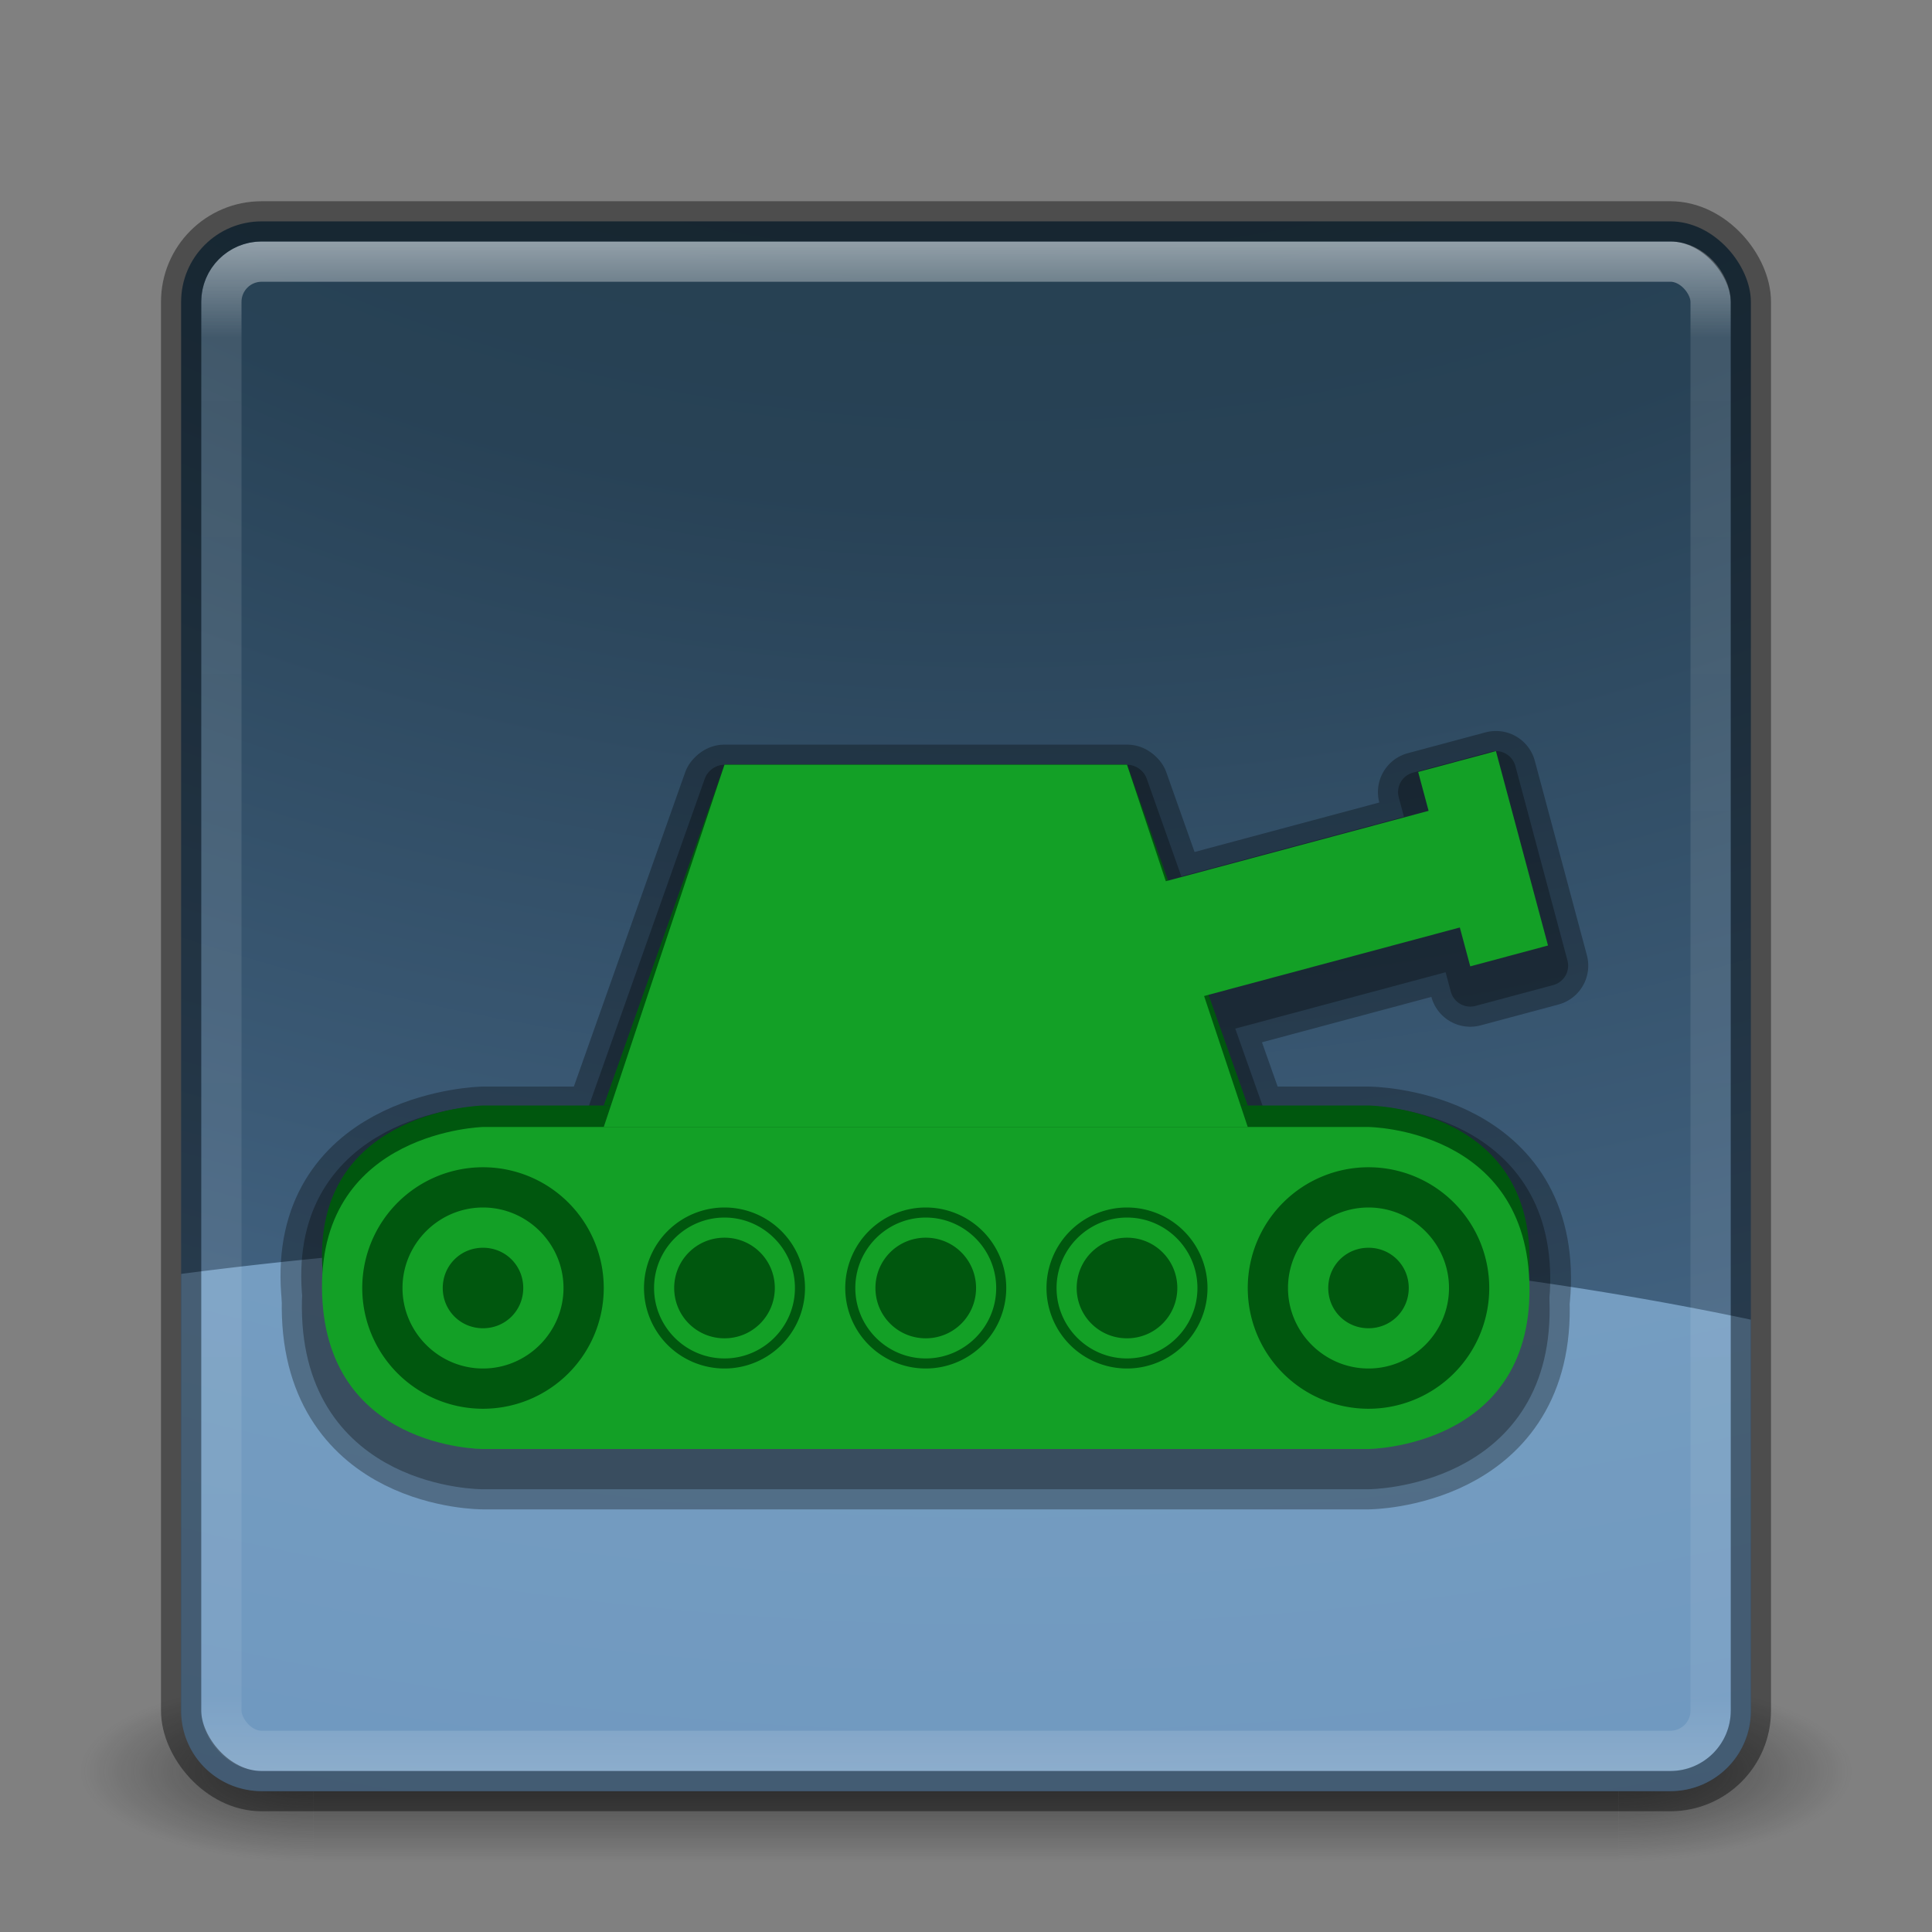 <?xml version="1.0" encoding="UTF-8" standalone="no"?>
<!-- Created with Inkscape (http://www.inkscape.org/) -->

<svg
   xmlns:dc="http://purl.org/dc/elements/1.1/"
   xmlns:cc="http://creativecommons.org/ns#"
   xmlns:rdf="http://www.w3.org/1999/02/22-rdf-syntax-ns#"
   xmlns:svg="http://www.w3.org/2000/svg"
   xmlns="http://www.w3.org/2000/svg"
   xmlns:xlink="http://www.w3.org/1999/xlink"
   xmlns:sodipodi="http://sodipodi.sourceforge.net/DTD/sodipodi-0.dtd"
   xmlns:inkscape="http://www.inkscape.org/namespaces/inkscape"
   version="1.1"
   width="48"
   height="48"
   id="svg6649"
   inkscape:version="0.91 r"
   sodipodi:docname="shellshock-live.svg">
  <rect width="100%" height="100%" fill="#808080" stroke="none"/>
  <sodipodi:namedview
     pagecolor="#969696"
     bordercolor="#666666"
     borderopacity="1"
     objecttolerance="10"
     gridtolerance="10"
     guidetolerance="10"
     inkscape:pageopacity="0"
     inkscape:pageshadow="2"
     inkscape:window-width="1600"
     inkscape:window-height="845"
     id="namedview45"
     showgrid="false"
     inkscape:zoom="1"
     inkscape:cx="14.131188"
     inkscape:cy="20.121756"
     inkscape:window-x="0"
     inkscape:window-y="30"
     inkscape:window-maximized="1"
     inkscape:current-layer="svg6649"
     showguides="false" />
  <defs
     id="defs6651">
    <linearGradient
       id="linearGradient4309">
      <stop
         id="stop4311"
         style="stop-color:#1f3a41;stop-opacity:1"
         offset="0" />
      <stop
         id="stop4313"
         style="stop-color:#284256;stop-opacity:1"
         offset="0.262" />
      <stop
         id="stop4315"
         style="stop-color:#6690bd;stop-opacity:1"
         offset="0.705" />
      <stop
         id="stop4317"
         style="stop-color:#4b67b4;stop-opacity:1"
         offset="1" />
    </linearGradient>
    <linearGradient
       id="linearGradient4228">
      <stop
         offset="0"
         style="stop-color:#529bad;stop-opacity:1"
         id="stop4230" />
      <stop
         offset="0.262"
         style="stop-color:#7ea5c3;stop-opacity:1"
         id="stop4232" />
      <stop
         offset="0.705"
         style="stop-color:#6690bd;stop-opacity:1"
         id="stop4234" />
      <stop
         offset="1"
         style="stop-color:#4b67b4;stop-opacity:1"
         id="stop4236" />
    </linearGradient>
    <linearGradient
       x1="167.983"
       y1="8.508"
       x2="167.983"
       y2="54.78"
       id="linearGradient5414"
       xlink:href="#linearGradient5803"
       gradientUnits="userSpaceOnUse"
       gradientTransform="matrix(0.711,0,0,0.711,-91.335,2.14)" />
    <linearGradient
       id="linearGradient5803">
      <stop
         id="stop5805"
         style="stop-color:#fff5ef;stop-opacity:1"
         offset="0" />
      <stop
         id="stop5807"
         style="stop-color:#fef8dd;stop-opacity:1"
         offset="1" />
    </linearGradient>
    <linearGradient
       x1="24"
       y1="5"
       x2="24"
       y2="43"
       id="linearGradient3058"
       xlink:href="#linearGradient3924-1"
       gradientUnits="userSpaceOnUse"
       gradientTransform="translate(4e-6,1)" />
    <linearGradient
       id="linearGradient3924-1">
      <stop
         id="stop3926-3"
         style="stop-color:#ffffff;stop-opacity:1"
         offset="0" />
      <stop
         id="stop3928-91"
         style="stop-color:#ffffff;stop-opacity:0.235"
         offset="0.063" />
      <stop
         id="stop3930-6"
         style="stop-color:#ffffff;stop-opacity:0.157"
         offset="0.951" />
      <stop
         id="stop3932-6"
         style="stop-color:#ffffff;stop-opacity:0.392"
         offset="1" />
    </linearGradient>
    <radialGradient
       cx="6.73"
       cy="9.957"
       r="12.672"
       fx="6.2"
       fy="9.957"
       id="radialGradient5521-1"
       xlink:href="#linearGradient4228"
       gradientUnits="userSpaceOnUse"
       gradientTransform="matrix(0,9.498,-11.66,0,140.931,-79.161)" />
    <linearGradient
       id="linearGradient2867-449-88-871-390-598-476-591-434-148-57-177-8-3-3-6-4-8-8-8">
      <stop
         id="stop3750-1-0-7-6-6-1-3-9"
         style="stop-color:#ffcd7d;stop-opacity:1"
         offset="0" />
      <stop
         id="stop3752-3-7-4-0-32-8-923-0"
         style="stop-color:#fc8f36;stop-opacity:1"
         offset="0.262" />
      <stop
         id="stop3754-1-8-5-2-7-6-7-1"
         style="stop-color:#e23a0e;stop-opacity:1"
         offset="0.705" />
      <stop
         id="stop3756-1-6-2-6-6-1-96-6"
         style="stop-color:#ac441f;stop-opacity:1"
         offset="1" />
    </linearGradient>
    <radialGradient
       cx="4.993"
       cy="43.5"
       r="2.5"
       fx="4.993"
       fy="43.5"
       id="radialGradient3013"
       xlink:href="#linearGradient3688-166-749"
       gradientUnits="userSpaceOnUse"
       gradientTransform="matrix(2.004,0,0,1.4,27.988,-17.4)" />
    <linearGradient
       id="linearGradient3688-166-749">
      <stop
         id="stop2883"
         style="stop-color:#181818;stop-opacity:1"
         offset="0" />
      <stop
         id="stop2885"
         style="stop-color:#181818;stop-opacity:0"
         offset="1" />
    </linearGradient>
    <radialGradient
       cx="4.993"
       cy="43.5"
       r="2.5"
       fx="4.993"
       fy="43.5"
       id="radialGradient3015"
       xlink:href="#linearGradient3688-464-309"
       gradientUnits="userSpaceOnUse"
       gradientTransform="matrix(2.004,0,0,1.4,-20.012,-104.4)" />
    <linearGradient
       id="linearGradient3688-464-309">
      <stop
         id="stop2889"
         style="stop-color:#181818;stop-opacity:1"
         offset="0" />
      <stop
         id="stop2891"
         style="stop-color:#181818;stop-opacity:0"
         offset="1" />
    </linearGradient>
    <linearGradient
       id="linearGradient3702-501-757">
      <stop
         id="stop2895"
         style="stop-color:#181818;stop-opacity:0"
         offset="0" />
      <stop
         id="stop2897"
         style="stop-color:#181818;stop-opacity:1"
         offset="0.5" />
      <stop
         id="stop2899"
         style="stop-color:#181818;stop-opacity:0"
         offset="1" />
    </linearGradient>
    <linearGradient
       x1="25.058"
       y1="47.028"
       x2="25.058"
       y2="39.999"
       id="linearGradient6647"
       xlink:href="#linearGradient3702-501-757"
       gradientUnits="userSpaceOnUse" />
    <linearGradient
       x1="24"
       y1="5"
       x2="24"
       y2="43"
       id="linearGradient4136"
       xlink:href="#linearGradient3924"
       gradientUnits="userSpaceOnUse"
       gradientTransform="matrix(2.73,0,0,2.73,-165.378,-53.369)" />
    <linearGradient
       id="linearGradient3924">
      <stop
         id="stop3926"
         style="stop-color:#ffffff;stop-opacity:1"
         offset="0" />
      <stop
         id="stop3928"
         style="stop-color:#ffffff;stop-opacity:0.235"
         offset="0.063" />
      <stop
         id="stop3930"
         style="stop-color:#ffffff;stop-opacity:0.157"
         offset="0.951" />
      <stop
         id="stop3932"
         style="stop-color:#ffffff;stop-opacity:0.392"
         offset="1" />
    </linearGradient>
    <radialGradient
       cx="6.73"
       cy="9.957"
       r="12.672"
       fx="6.2"
       fy="9.957"
       id="radialGradient5264-4"
       xlink:href="#linearGradient2867-449-88-871-390-598-476-591-434-148-57-177-8-3-3-6-4-8-8-8-2"
       gradientUnits="userSpaceOnUse"
       gradientTransform="matrix(0,25.083,-30.794,0,208.952,-262.947)" />
    <linearGradient
       id="linearGradient2867-449-88-871-390-598-476-591-434-148-57-177-8-3-3-6-4-8-8-8-2">
      <stop
         id="stop3750-1-0-7-6-6-1-3-9-2"
         style="stop-color:#00cdff;stop-opacity:1;"
         offset="0" />
      <stop
         id="stop3752-3-7-4-0-32-8-923-0-2"
         style="stop-color:#008fff;stop-opacity:1;"
         offset="0.262" />
      <stop
         id="stop3754-1-8-5-2-7-6-7-1-9"
         style="stop-color:#007cff;stop-opacity:1;"
         offset="0.705" />
      <stop
         id="stop3756-1-6-2-6-6-1-96-6-9"
         style="stop-color:#0044ff;stop-opacity:1;"
         offset="1" />
    </linearGradient>
    <radialGradient
       cx="4.993"
       cy="43.5"
       r="2.5"
       fx="4.993"
       fy="43.5"
       id="radialGradient4093"
       xlink:href="#linearGradient3688-166-749-5"
       gradientUnits="userSpaceOnUse"
       gradientTransform="matrix(2.004,0,0,1.4,27.988,-17.4)" />
    <linearGradient
       id="linearGradient3688-166-749-5">
      <stop
         id="stop2883-0"
         style="stop-color:#181818;stop-opacity:1"
         offset="0" />
      <stop
         id="stop2885-5"
         style="stop-color:#181818;stop-opacity:0"
         offset="1" />
    </linearGradient>
    <radialGradient
       cx="4.993"
       cy="43.5"
       r="2.5"
       fx="4.993"
       fy="43.5"
       id="radialGradient4095"
       xlink:href="#linearGradient3688-464-309-8"
       gradientUnits="userSpaceOnUse"
       gradientTransform="matrix(2.004,0,0,1.4,-20.012,-104.4)" />
    <linearGradient
       id="linearGradient3688-464-309-8">
      <stop
         id="stop2889-9"
         style="stop-color:#181818;stop-opacity:1"
         offset="0" />
      <stop
         id="stop2891-4"
         style="stop-color:#181818;stop-opacity:0"
         offset="1" />
    </linearGradient>
    <linearGradient
       x1="25.058"
       y1="47.028"
       x2="25.058"
       y2="39.999"
       id="linearGradient4097"
       xlink:href="#linearGradient3702-501-757-0"
       gradientUnits="userSpaceOnUse" />
    <linearGradient
       id="linearGradient3702-501-757-0">
      <stop
         id="stop2895-0"
         style="stop-color:#181818;stop-opacity:0"
         offset="0" />
      <stop
         id="stop2897-2"
         style="stop-color:#181818;stop-opacity:1"
         offset="0.5" />
      <stop
         id="stop2899-6"
         style="stop-color:#181818;stop-opacity:0"
         offset="1" />
    </linearGradient>
    <radialGradient
       cx="-4.029"
       cy="93.468"
       r="35.338"
       fx="-4.029"
       fy="93.468"
       id="radialGradient6276"
       xlink:href="#linearGradient3811"
       gradientUnits="userSpaceOnUse"
       gradientTransform="matrix(1.556,0,0,0.17,70.27,38.132)" />
    <linearGradient
       id="linearGradient3811">
      <stop
         id="stop3813"
         style="stop-color:#000000;stop-opacity:1"
         offset="0" />
      <stop
         id="stop3815"
         style="stop-color:#000000;stop-opacity:0"
         offset="1" />
    </linearGradient>
    <radialGradient
       r="35.338"
       fy="93.468"
       fx="-4.029"
       cy="93.468"
       cx="-4.029"
       gradientTransform="matrix(1.556,0,0,0.17,-93.594,47.275)"
       gradientUnits="userSpaceOnUse"
       id="radialGradient3092"
       xlink:href="#linearGradient3811"
       inkscape:collect="always" />
    <radialGradient
       inkscape:collect="always"
       xlink:href="#linearGradient4309"
       id="radialGradient4291"
       gradientUnits="userSpaceOnUse"
       gradientTransform="matrix(0,9.498,-11.66,0,140.931,-79.161)"
       cx="6.73"
       cy="9.957"
       fx="6.2"
       fy="9.957"
       r="12.672" />
  </defs>
  <g
     style="opacity:0.6"
     id="g3712-5"
     transform="matrix(1.158,0,0,0.643,-3.789,16.036)">
    <rect
       style="fill:url(#radialGradient3013);fill-opacity:1;stroke:none"
       id="rect2801-3"
       y="40"
       x="38"
       height="7"
       width="5" />
    <rect
       style="fill:url(#radialGradient3015);fill-opacity:1;stroke:none"
       id="rect3696-6"
       transform="scale(-1,-1)"
       y="-47"
       x="-10"
       height="7"
       width="5" />
    <rect
       style="fill:url(#linearGradient6647);fill-opacity:1;stroke:none"
       id="rect3700-4"
       y="40"
       x="10"
       height="7"
       width="28" />
  </g>
  <rect
     width="39"
     height="39"
     rx="2"
     ry="2"
     x="4.5"
     y="5.5"
     id="rect4289"
     style="color:#000000;display:inline;overflow:visible;visibility:visible;fill:url(#radialGradient4291);fill-opacity:1;fill-rule:nonzero;stroke:none;stroke-width:1;marker:none;enable-background:accumulate" />
  <path
     style="color:#000000;display:inline;overflow:visible;visibility:visible;fill:url(#radialGradient5521-1);fill-opacity:1;fill-rule:nonzero;stroke:none;stroke-width:1;marker:none;enable-background:accumulate"
     d="M 20.637 30.65 A 36.8 9.806 0 0 0 4.5 31.65 L 4.5 42.5 C 4.5 43.608 5.392 44.5 6.5 44.5 L 41.5 44.5 C 42.608 44.5 43.5 43.608 43.5 42.5 L 43.5 32.787 A 36.8 9.806 0 0 0 20.637 30.65 z "
     id="rect5505-21" />
  <g
     id="g4271"
     transform="translate(0,0.5)">
    <g
       id="g4241"
       style="opacity:0.3;fill:none;stroke:#000000;stroke-width:2;stroke-linecap:round;stroke-linejoin:round;stroke-miterlimit:4;stroke-dasharray:none;stroke-opacity:1">
      <g
         id="g4243"
         style="fill:none;fill-opacity:1;stroke:#000000;stroke-width:2.062;stroke-linecap:round;stroke-linejoin:round;stroke-miterlimit:4;stroke-dasharray:none;stroke-opacity:1"
         transform="matrix(1,0,0,0.941,8.1577264e-5,1.118)">
        <path
           style="opacity:1;fill:none;fill-opacity:1;stroke:#000000;stroke-width:2.062;stroke-linecap:round;stroke-linejoin:round;stroke-miterlimit:4;stroke-dasharray:none;stroke-opacity:1"
           d="m 12,28 22,0 c 0,0 3.97,0.032 4,4 0.03,3.968 -4,4 -4,4 l -22,0 c 0,0 -3.972,0.014 -4,-4 -0.027,-3.899 4,-4 4,-4 z"
           id="path4245"
           inkscape:connector-curvature="0"
           sodipodi:nodetypes="cczccsc" />
        <g
           id="g4247"
           style="fill:none;fill-opacity:1;stroke:#000000;stroke-width:2.062;stroke-linecap:round;stroke-linejoin:round;stroke-miterlimit:4;stroke-dasharray:none;stroke-opacity:1">
          <path
             sodipodi:nodetypes="ccccc"
             inkscape:connector-curvature="0"
             id="path4249"
             d="m 18,19 10,0 3,9 -16,0 z"
             style="opacity:1;fill:none;fill-opacity:1;stroke:#000000;stroke-width:2.062;stroke-linecap:round;stroke-linejoin:round;stroke-miterlimit:4;stroke-dasharray:none;stroke-opacity:1" />
        </g>
        <circle
           style="opacity:1;fill:none;fill-opacity:1;stroke:#000000;stroke-width:2.062;stroke-linecap:round;stroke-linejoin:round;stroke-miterlimit:4;stroke-dasharray:none;stroke-opacity:1"
           id="circle4251"
           cx="12"
           cy="32"
           r="3" />
        <circle
           r="3"
           cy="32"
           cx="34"
           id="circle4253"
           style="opacity:1;fill:none;fill-opacity:1;stroke:#000000;stroke-width:2.062;stroke-linecap:round;stroke-linejoin:round;stroke-miterlimit:4;stroke-dasharray:none;stroke-opacity:1" />
        <circle
           style="opacity:1;fill:none;fill-opacity:1;stroke:#000000;stroke-width:2.062;stroke-linecap:round;stroke-linejoin:round;stroke-miterlimit:4;stroke-dasharray:none;stroke-opacity:1"
           id="circle4255"
           cx="18"
           cy="32"
           r="2" />
        <circle
           r="2"
           cy="32"
           cx="23"
           id="circle4257"
           style="opacity:1;fill:none;fill-opacity:1;stroke:#000000;stroke-width:2.062;stroke-linecap:round;stroke-linejoin:round;stroke-miterlimit:4;stroke-dasharray:none;stroke-opacity:1" />
        <circle
           style="opacity:1;fill:none;fill-opacity:1;stroke:#000000;stroke-width:2.062;stroke-linecap:round;stroke-linejoin:round;stroke-miterlimit:4;stroke-dasharray:none;stroke-opacity:1"
           id="circle4259"
           cx="28"
           cy="32"
           r="2" />
      </g>
      <path
         style="opacity:1;fill:none;fill-opacity:1;stroke:#000000;stroke-width:2;stroke-linecap:round;stroke-linejoin:round;stroke-miterlimit:4;stroke-dasharray:none;stroke-opacity:1"
         d="m 12,28 22,0 c 0,0 3.97,0.032 4,4 0.03,3.968 -4,4 -4,4 l -22,0 c 0,0 -3.972,0.014 -4,-4 -0.027,-3.899 4,-4 4,-4 z"
         id="path4261"
         inkscape:connector-curvature="0"
         sodipodi:nodetypes="cczccsc" />
      <g
         id="g4263"
         style="fill:none;fill-opacity:1;stroke:#000000;stroke-width:2;stroke-linecap:round;stroke-linejoin:round;stroke-miterlimit:4;stroke-dasharray:none;stroke-opacity:1">
        <path
           sodipodi:nodetypes="ccccc"
           inkscape:connector-curvature="0"
           id="path4265"
           d="m 18,19 10,0 3,9 -16,0 z"
           style="opacity:1;fill:none;fill-opacity:1;stroke:#000000;stroke-width:2;stroke-linecap:round;stroke-linejoin:round;stroke-miterlimit:4;stroke-dasharray:none;stroke-opacity:1" />
        <path
           inkscape:connector-curvature="0"
           id="path4267"
           d="m 35.234,19.179 0.259,0.966 -8.693,2.329 0.776,2.898 8.693,-2.329 0.259,0.966 1.932,-0.518 -0.259,-0.966 -0.776,-2.898 -0.259,-0.966 -1.932,0.518 z"
           style="opacity:1;fill:none;fill-opacity:1;stroke:#000000;stroke-width:2;stroke-linecap:round;stroke-linejoin:round;stroke-miterlimit:4;stroke-dasharray:none;stroke-opacity:1" />
      </g>
      <path
         style="opacity:1;fill:none;fill-opacity:1;stroke:#000000;stroke-width:2;stroke-linecap:round;stroke-linejoin:round;stroke-miterlimit:4;stroke-dasharray:none;stroke-opacity:1"
         d="m 12,29 a 3,3 0 0 0 -3,3 3,3 0 0 0 3,3 3,3 0 0 0 3,-3 3,3 0 0 0 -3,-3 z m 22,0 a 3,3 0 0 0 -3,3 3,3 0 0 0 3,3 3,3 0 0 0 3,-3 3,3 0 0 0 -3,-3 z m -22,1 c 1.099,0 2,0.901 2,2 0,1.099 -0.901,2 -2,2 -1.099,0 -2,-0.901 -2,-2 0,-1.099 0.901,-2 2,-2 z m 6,0 a 2,2 0 0 0 -2,2 2,2 0 0 0 2,2 2,2 0 0 0 2,-2 2,2 0 0 0 -2,-2 z m 5,0 a 2,2 0 0 0 -2,2 2,2 0 0 0 2,2 2,2 0 0 0 2,-2 2,2 0 0 0 -2,-2 z m 5,0 a 2,2 0 0 0 -2,2 2,2 0 0 0 2,2 2,2 0 0 0 2,-2 2,2 0 0 0 -2,-2 z m 6,0 c 1.099,0 2,0.901 2,2 0,1.099 -0.901,2 -2,2 -1.099,0 -2,-0.901 -2,-2 0,-1.099 0.901,-2 2,-2 z m -16,0.25 c 0.964,0 1.75,0.786 1.75,1.75 0,0.964 -0.786,1.75 -1.75,1.75 -0.964,0 -1.75,-0.786 -1.75,-1.75 0,-0.964 0.786,-1.75 1.75,-1.75 z m 5,0 c 0.964,0 1.75,0.786 1.75,1.75 0,0.964 -0.786,1.75 -1.75,1.75 -0.964,0 -1.75,-0.786 -1.75,-1.75 0,-0.964 0.786,-1.75 1.75,-1.75 z m 5,0 c 0.964,0 1.75,0.786 1.75,1.75 0,0.964 -0.786,1.75 -1.75,1.75 -0.964,0 -1.75,-0.786 -1.75,-1.75 0,-0.964 0.786,-1.75 1.75,-1.75 z m -10,0.5 c -0.693,0 -1.25,0.557 -1.25,1.25 0,0.693 0.557,1.25 1.25,1.25 0.693,0 1.25,-0.557 1.25,-1.25 0,-0.693 -0.557,-1.25 -1.25,-1.25 z m 5,0 c -0.693,0 -1.25,0.557 -1.25,1.25 0,0.693 0.557,1.25 1.25,1.25 0.693,0 1.25,-0.557 1.25,-1.25 0,-0.693 -0.557,-1.25 -1.25,-1.25 z m 5,0 c -0.693,0 -1.25,0.557 -1.25,1.25 0,0.693 0.557,1.25 1.25,1.25 0.693,0 1.25,-0.557 1.25,-1.25 0,-0.693 -0.557,-1.25 -1.25,-1.25 z M 12,31 c -0.558,0 -1,0.442 -1,1 0,0.558 0.442,1 1,1 0.558,0 1,-0.442 1,-1 0,-0.558 -0.442,-1 -1,-1 z m 22,0 c -0.558,0 -1,0.442 -1,1 0,0.558 0.442,1 1,1 0.558,0 1,-0.442 1,-1 0,-0.558 -0.442,-1 -1,-1 z"
         id="path4269"
         inkscape:connector-curvature="0" />
    </g>
    <g
       style="opacity:0.3;fill:none;stroke:#000000;stroke-width:1;stroke-linecap:round;stroke-linejoin:round;stroke-miterlimit:4;stroke-dasharray:none;stroke-opacity:1"
       id="g4240">
      <g
         transform="matrix(1,0,0,0.941,8.1577264e-5,1.118)"
         style="fill:none;fill-opacity:1;stroke:#000000;stroke-width:1.031;stroke-linecap:round;stroke-linejoin:round;stroke-miterlimit:4;stroke-dasharray:none;stroke-opacity:1"
         id="g4242">
        <path
           sodipodi:nodetypes="cczccsc"
           inkscape:connector-curvature="0"
           id="path4244"
           d="m 12,28 22,0 c 0,0 3.97,0.032 4,4 0.03,3.968 -4,4 -4,4 l -22,0 c 0,0 -3.972,0.014 -4,-4 -0.027,-3.899 4,-4 4,-4 z"
           style="opacity:1;fill:none;fill-opacity:1;stroke:#000000;stroke-width:1.031;stroke-linecap:round;stroke-linejoin:round;stroke-miterlimit:4;stroke-dasharray:none;stroke-opacity:1" />
        <g
           style="fill:none;fill-opacity:1;stroke:#000000;stroke-width:1.031;stroke-linecap:round;stroke-linejoin:round;stroke-miterlimit:4;stroke-dasharray:none;stroke-opacity:1"
           id="g4246">
          <path
             style="opacity:1;fill:none;fill-opacity:1;stroke:#000000;stroke-width:1.031;stroke-linecap:round;stroke-linejoin:round;stroke-miterlimit:4;stroke-dasharray:none;stroke-opacity:1"
             d="m 18,19 10,0 3,9 -16,0 z"
             id="path4248"
             inkscape:connector-curvature="0"
             sodipodi:nodetypes="ccccc" />
        </g>
        <circle
           r="3"
           cy="32"
           cx="12"
           id="circle4250"
           style="opacity:1;fill:none;fill-opacity:1;stroke:#000000;stroke-width:1.031;stroke-linecap:round;stroke-linejoin:round;stroke-miterlimit:4;stroke-dasharray:none;stroke-opacity:1" />
        <circle
           style="opacity:1;fill:none;fill-opacity:1;stroke:#000000;stroke-width:1.031;stroke-linecap:round;stroke-linejoin:round;stroke-miterlimit:4;stroke-dasharray:none;stroke-opacity:1"
           id="circle4252"
           cx="34"
           cy="32"
           r="3" />
        <circle
           r="2"
           cy="32"
           cx="18"
           id="circle4254"
           style="opacity:1;fill:none;fill-opacity:1;stroke:#000000;stroke-width:1.031;stroke-linecap:round;stroke-linejoin:round;stroke-miterlimit:4;stroke-dasharray:none;stroke-opacity:1" />
        <circle
           style="opacity:1;fill:none;fill-opacity:1;stroke:#000000;stroke-width:1.031;stroke-linecap:round;stroke-linejoin:round;stroke-miterlimit:4;stroke-dasharray:none;stroke-opacity:1"
           id="circle4256"
           cx="23"
           cy="32"
           r="2" />
        <circle
           r="2"
           cy="32"
           cx="28"
           id="circle4258"
           style="opacity:1;fill:none;fill-opacity:1;stroke:#000000;stroke-width:1.031;stroke-linecap:round;stroke-linejoin:round;stroke-miterlimit:4;stroke-dasharray:none;stroke-opacity:1" />
      </g>
      <path
         sodipodi:nodetypes="cczccsc"
         inkscape:connector-curvature="0"
         id="path4260"
         d="m 12,28 22,0 c 0,0 3.97,0.032 4,4 0.03,3.968 -4,4 -4,4 l -22,0 c 0,0 -3.972,0.014 -4,-4 -0.027,-3.899 4,-4 4,-4 z"
         style="opacity:1;fill:none;fill-opacity:1;stroke:#000000;stroke-width:1;stroke-linecap:round;stroke-linejoin:round;stroke-miterlimit:4;stroke-dasharray:none;stroke-opacity:1" />
      <g
         style="fill:none;fill-opacity:1;stroke:#000000;stroke-width:1;stroke-linecap:round;stroke-linejoin:round;stroke-miterlimit:4;stroke-dasharray:none;stroke-opacity:1"
         id="g4262">
        <path
           style="opacity:1;fill:none;fill-opacity:1;stroke:#000000;stroke-width:1;stroke-linecap:round;stroke-linejoin:round;stroke-miterlimit:4;stroke-dasharray:none;stroke-opacity:1"
           d="m 18,19 10,0 3,9 -16,0 z"
           id="path4264"
           inkscape:connector-curvature="0"
           sodipodi:nodetypes="ccccc" />
        <path
           style="opacity:1;fill:none;fill-opacity:1;stroke:#000000;stroke-width:1;stroke-linecap:round;stroke-linejoin:round;stroke-miterlimit:4;stroke-dasharray:none;stroke-opacity:1"
           d="m 35.234,19.179 0.259,0.966 -8.693,2.329 0.776,2.898 8.693,-2.329 0.259,0.966 1.932,-0.518 -0.259,-0.966 -0.776,-2.898 -0.259,-0.966 -1.932,0.518 z"
           id="path4266"
           inkscape:connector-curvature="0" />
      </g>
      <path
         id="path4268"
         d="m 12,29 a 3,3 0 0 0 -3,3 3,3 0 0 0 3,3 3,3 0 0 0 3,-3 3,3 0 0 0 -3,-3 z m 22,0 a 3,3 0 0 0 -3,3 3,3 0 0 0 3,3 3,3 0 0 0 3,-3 3,3 0 0 0 -3,-3 z m -22,1 c 1.099,0 2,0.901 2,2 0,1.099 -0.901,2 -2,2 -1.099,0 -2,-0.901 -2,-2 0,-1.099 0.901,-2 2,-2 z m 6,0 a 2,2 0 0 0 -2,2 2,2 0 0 0 2,2 2,2 0 0 0 2,-2 2,2 0 0 0 -2,-2 z m 5,0 a 2,2 0 0 0 -2,2 2,2 0 0 0 2,2 2,2 0 0 0 2,-2 2,2 0 0 0 -2,-2 z m 5,0 a 2,2 0 0 0 -2,2 2,2 0 0 0 2,2 2,2 0 0 0 2,-2 2,2 0 0 0 -2,-2 z m 6,0 c 1.099,0 2,0.901 2,2 0,1.099 -0.901,2 -2,2 -1.099,0 -2,-0.901 -2,-2 0,-1.099 0.901,-2 2,-2 z m -16,0.25 c 0.964,0 1.75,0.786 1.75,1.75 0,0.964 -0.786,1.75 -1.75,1.75 -0.964,0 -1.75,-0.786 -1.75,-1.75 0,-0.964 0.786,-1.75 1.75,-1.75 z m 5,0 c 0.964,0 1.75,0.786 1.75,1.75 0,0.964 -0.786,1.75 -1.75,1.75 -0.964,0 -1.75,-0.786 -1.75,-1.75 0,-0.964 0.786,-1.75 1.75,-1.75 z m 5,0 c 0.964,0 1.75,0.786 1.75,1.75 0,0.964 -0.786,1.75 -1.75,1.75 -0.964,0 -1.75,-0.786 -1.75,-1.75 0,-0.964 0.786,-1.75 1.75,-1.75 z m -10,0.5 c -0.693,0 -1.25,0.557 -1.25,1.25 0,0.693 0.557,1.25 1.25,1.25 0.693,0 1.25,-0.557 1.25,-1.25 0,-0.693 -0.557,-1.25 -1.25,-1.25 z m 5,0 c -0.693,0 -1.25,0.557 -1.25,1.25 0,0.693 0.557,1.25 1.25,1.25 0.693,0 1.25,-0.557 1.25,-1.25 0,-0.693 -0.557,-1.25 -1.25,-1.25 z m 5,0 c -0.693,0 -1.25,0.557 -1.25,1.25 0,0.693 0.557,1.25 1.25,1.25 0.693,0 1.25,-0.557 1.25,-1.25 0,-0.693 -0.557,-1.25 -1.25,-1.25 z M 12,31 c -0.558,0 -1,0.442 -1,1 0,0.558 0.442,1 1,1 0.558,0 1,-0.442 1,-1 0,-0.558 -0.442,-1 -1,-1 z m 22,0 c -0.558,0 -1,0.442 -1,1 0,0.558 0.442,1 1,1 0.558,0 1,-0.442 1,-1 0,-0.558 -0.442,-1 -1,-1 z"
         style="opacity:1;fill:none;fill-opacity:1;stroke:#000000;stroke-width:1;stroke-linecap:round;stroke-linejoin:round;stroke-miterlimit:4;stroke-dasharray:none;stroke-opacity:1"
         inkscape:connector-curvature="0" />
    </g>
  </g>
  <rect
     style="opacity:0.5;fill:none;stroke:url(#linearGradient3058);stroke-width:1;stroke-linecap:round;stroke-linejoin:round;stroke-miterlimit:4;stroke-dasharray:none;stroke-dashoffset:0;stroke-opacity:1"
     id="rect6741"
     y="6.5"
     x="5.5"
     ry="1"
     rx="1"
     height="37"
     width="37" />
  <rect
     style="color:#000000;display:inline;overflow:visible;visibility:visible;opacity:0.4;fill:none;stroke:#000000;stroke-width:1;stroke-linecap:round;stroke-linejoin:round;stroke-miterlimit:4;stroke-dasharray:none;stroke-dashoffset:0;stroke-opacity:1;marker:none;enable-background:accumulate"
     id="rect5505-21-3-2"
     y="5.5"
     x="4.5"
     ry="2"
     rx="2"
     height="39"
     width="39" />
  <g
     id="g4224">
    <g
       transform="matrix(1,0,0,0.941,8.1577264e-5,1.118)"
       style="fill:#00570e;fill-opacity:1"
       id="g4360">
      <path
         sodipodi:nodetypes="cczccsc"
         inkscape:connector-curvature="0"
         id="path4362"
         d="m 12,28 22,0 c 0,0 3.97,0.032 4,4 0.03,3.968 -4,4 -4,4 l -22,0 c 0,0 -3.972,0.014 -4,-4 -0.027,-3.899 4,-4 4,-4 z"
         style="opacity:1;fill:#00570e;fill-opacity:1;stroke:none;stroke-width:0.5;stroke-linecap:round;stroke-linejoin:round;stroke-miterlimit:4;stroke-dasharray:none;stroke-opacity:1" />
      <g
         style="fill:#00570e;fill-opacity:1"
         id="g4364">
        <path
           style="opacity:1;fill:#00570e;fill-opacity:1;stroke:none;stroke-width:0.5;stroke-linecap:round;stroke-linejoin:round;stroke-miterlimit:4;stroke-dasharray:none;stroke-opacity:1"
           d="m 18,19 10,0 3,9 -16,0 z"
           id="path4366"
           inkscape:connector-curvature="0"
           sodipodi:nodetypes="ccccc" />
      </g>
      <circle
         r="3"
         cy="32"
         cx="12"
         id="circle4370"
         style="opacity:1;fill:#00570e;fill-opacity:1;stroke:none;stroke-width:0.5;stroke-linecap:round;stroke-linejoin:round;stroke-miterlimit:4;stroke-dasharray:none;stroke-opacity:1" />
      <circle
         style="opacity:1;fill:#00570e;fill-opacity:1;stroke:none;stroke-width:0.5;stroke-linecap:round;stroke-linejoin:round;stroke-miterlimit:4;stroke-dasharray:none;stroke-opacity:1"
         id="circle4372"
         cx="34"
         cy="32"
         r="3" />
      <circle
         r="2"
         cy="32"
         cx="18"
         id="circle4374"
         style="opacity:1;fill:#00570e;fill-opacity:1;stroke:none;stroke-width:0.5;stroke-linecap:round;stroke-linejoin:round;stroke-miterlimit:4;stroke-dasharray:none;stroke-opacity:1" />
      <circle
         style="opacity:1;fill:#00570e;fill-opacity:1;stroke:none;stroke-width:0.5;stroke-linecap:round;stroke-linejoin:round;stroke-miterlimit:4;stroke-dasharray:none;stroke-opacity:1"
         id="circle4376"
         cx="23"
         cy="32"
         r="2" />
      <circle
         r="2"
         cy="32"
         cx="28"
         id="circle4378"
         style="opacity:1;fill:#00570e;fill-opacity:1;stroke:none;stroke-width:0.5;stroke-linecap:round;stroke-linejoin:round;stroke-miterlimit:4;stroke-dasharray:none;stroke-opacity:1" />
    </g>
    <path
       sodipodi:nodetypes="cczccsc"
       inkscape:connector-curvature="0"
       id="rect4243"
       d="m 12,28 22,0 c 0,0 3.97,0.032 4,4 0.03,3.968 -4,4 -4,4 l -22,0 c 0,0 -3.972,0.014 -4,-4 -0.027,-3.899 4,-4 4,-4 z"
       style="opacity:1;fill:#13a026;fill-opacity:1;stroke:none;stroke-width:0.5;stroke-linecap:round;stroke-linejoin:round;stroke-miterlimit:4;stroke-dasharray:none;stroke-opacity:1" />
    <g
       style="fill:#2d8639;fill-opacity:1"
       id="g4337">
      <path
         style="opacity:1;fill:#13a026;fill-opacity:1;stroke:none;stroke-width:0.5;stroke-linecap:round;stroke-linejoin:round;stroke-miterlimit:4;stroke-dasharray:none;stroke-opacity:1"
         d="m 18,19 10,0 3,9 -16,0 z"
         id="rect4256"
         inkscape:connector-curvature="0"
         sodipodi:nodetypes="ccccc" />
      <path
         style="opacity:1;fill:#13a026;fill-opacity:1;stroke:none;stroke-width:0.5;stroke-linecap:round;stroke-linejoin:round;stroke-miterlimit:4;stroke-dasharray:none;stroke-opacity:1"
         d="m 35.234,19.179 0.259,0.966 -8.693,2.329 0.776,2.898 8.693,-2.329 0.259,0.966 1.932,-0.518 -0.259,-0.966 -0.776,-2.898 -0.259,-0.966 -1.932,0.518 z"
         id="rect4266"
         inkscape:connector-curvature="0" />
    </g>
    <path
       id="path4246"
       d="M 12 29 A 3 3 0 0 0 9 32 A 3 3 0 0 0 12 35 A 3 3 0 0 0 15 32 A 3 3 0 0 0 12 29 z M 34 29 A 3 3 0 0 0 31 32 A 3 3 0 0 0 34 35 A 3 3 0 0 0 37 32 A 3 3 0 0 0 34 29 z M 12 30 C 13.099 30 14 30.901 14 32 C 14 33.099 13.099 34 12 34 C 10.901 34 10 33.099 10 32 C 10 30.901 10.901 30 12 30 z M 18 30 A 2 2 0 0 0 16 32 A 2 2 0 0 0 18 34 A 2 2 0 0 0 20 32 A 2 2 0 0 0 18 30 z M 23 30 A 2 2 0 0 0 21 32 A 2 2 0 0 0 23 34 A 2 2 0 0 0 25 32 A 2 2 0 0 0 23 30 z M 28 30 A 2 2 0 0 0 26 32 A 2 2 0 0 0 28 34 A 2 2 0 0 0 30 32 A 2 2 0 0 0 28 30 z M 34 30 C 35.099 30 36 30.901 36 32 C 36 33.099 35.099 34 34 34 C 32.901 34 32 33.099 32 32 C 32 30.901 32.901 30 34 30 z M 18 30.25 C 18.964 30.25 19.75 31.036 19.75 32 C 19.75 32.964 18.964 33.75 18 33.75 C 17.036 33.75 16.25 32.964 16.25 32 C 16.25 31.036 17.036 30.25 18 30.25 z M 23 30.25 C 23.964 30.25 24.75 31.036 24.75 32 C 24.75 32.964 23.964 33.75 23 33.75 C 22.036 33.75 21.25 32.964 21.25 32 C 21.25 31.036 22.036 30.25 23 30.25 z M 28 30.25 C 28.964 30.25 29.75 31.036 29.75 32 C 29.75 32.964 28.964 33.75 28 33.75 C 27.036 33.75 26.25 32.964 26.25 32 C 26.25 31.036 27.036 30.25 28 30.25 z M 18 30.75 C 17.307 30.75 16.75 31.307 16.75 32 C 16.75 32.693 17.307 33.25 18 33.25 C 18.693 33.25 19.25 32.693 19.25 32 C 19.25 31.307 18.693 30.75 18 30.75 z M 23 30.75 C 22.307 30.75 21.75 31.307 21.75 32 C 21.75 32.693 22.307 33.25 23 33.25 C 23.693 33.25 24.25 32.693 24.25 32 C 24.25 31.307 23.693 30.75 23 30.75 z M 28 30.75 C 27.307 30.75 26.75 31.307 26.75 32 C 26.75 32.693 27.307 33.25 28 33.25 C 28.693 33.25 29.25 32.693 29.25 32 C 29.25 31.307 28.693 30.75 28 30.75 z M 12 31 C 11.442 31 11 31.442 11 32 C 11 32.558 11.442 33 12 33 C 12.558 33 13 32.558 13 32 C 13 31.442 12.558 31 12 31 z M 34 31 C 33.442 31 33 31.442 33 32 C 33 32.558 33.442 33 34 33 C 34.558 33 35 32.558 35 32 C 35 31.442 34.558 31 34 31 z "
       style="opacity:1;fill:#00570e;fill-opacity:1;stroke:none;stroke-width:0.5;stroke-linecap:round;stroke-linejoin:round;stroke-miterlimit:4;stroke-dasharray:none;stroke-opacity:1" />
  </g>
</svg>

